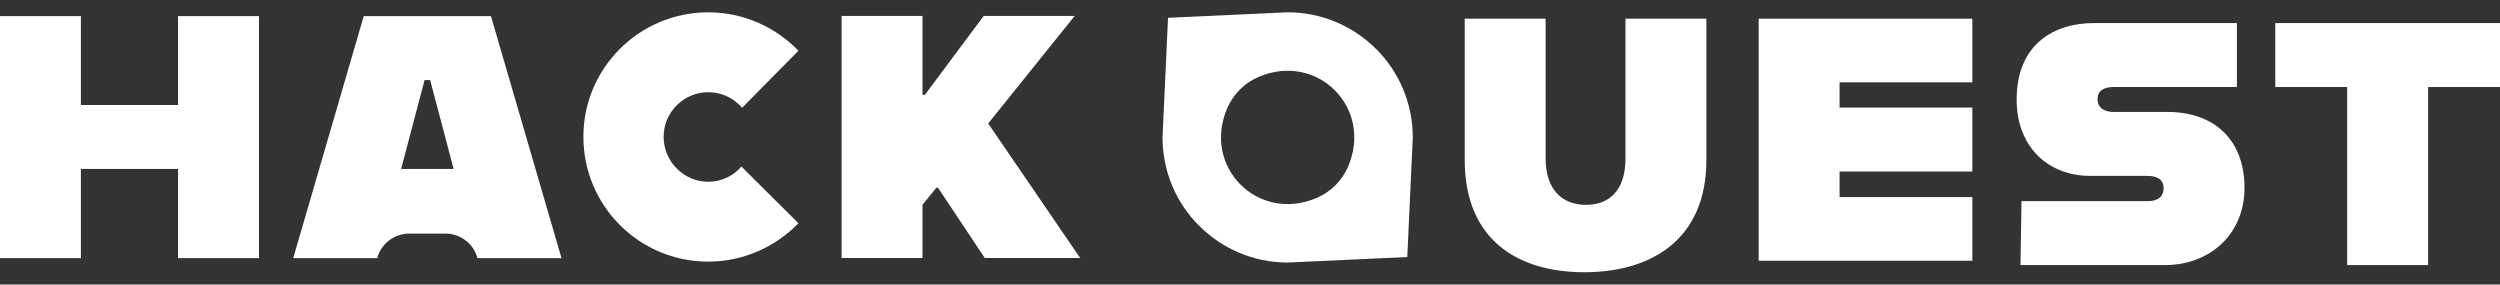 <svg width="123" height="14" viewBox="0 0 123 14" fill="none" xmlns="http://www.w3.org/2000/svg">
  <rect x="0" y="0" width="123" height="14" fill="#333333" stroke="none"/>
  <path d="M12.741 0.793V12.7H8.76V8.311H3.98V12.7H0V0.793H3.98V5.165H8.76V0.793H12.741Z" fill="white" />
  <path d="M21.919 11.493H20.133C19.396 11.493 18.749 11.989 18.559 12.7H14.426L17.896 0.793H24.155L27.626 12.7H23.492C23.301 11.988 22.656 11.493 21.919 11.493ZM22.319 8.312L21.163 3.94H20.89L19.734 8.312H22.319Z" fill="white" />
  <path d="M28.703 6.731C28.703 3.346 31.458 0.607 34.844 0.607C36.596 0.607 38.161 1.338 39.283 2.496L36.511 5.303C36.103 4.826 35.507 4.537 34.844 4.537C33.636 4.537 32.65 5.524 32.65 6.731C32.65 7.939 33.636 8.943 34.844 8.943C35.49 8.943 36.086 8.654 36.476 8.194L39.283 10.984C38.161 12.141 36.578 12.872 34.844 12.872C31.459 12.872 28.703 10.134 28.703 6.731Z" fill="white" />
  <path d="M46.068 9.239L45.387 10.073V12.693H41.407V0.785H45.387V4.663H45.506L48.398 0.785H52.872L48.619 6.075L53.144 12.692H48.449L46.152 9.238H46.068V9.239Z" fill="white" />
  <path d="M72.064 7.866V0.92H76.045V7.798C76.045 9.295 76.827 10.078 78.035 10.078C79.243 10.078 79.974 9.295 79.974 7.798V0.92H83.954V7.866C83.954 11.88 81.131 13.394 77.949 13.394C74.767 13.394 72.064 11.88 72.064 7.866H72.064Z" fill="white" />
  <path d="M90.507 4.05V5.292H97.039V8.438H90.507V9.697H97.039V12.828H86.527V0.92H97.039V4.05H90.507Z" fill="white" />
  <path d="M99.457 9.896H105.666C106.193 9.896 106.449 9.658 106.449 9.266C106.449 8.874 106.194 8.653 105.649 8.653H102.825C100.835 8.653 99.219 7.292 99.219 4.894C99.219 2.138 101.107 1.135 103.012 1.135H110.055V4.282H103.983C103.523 4.282 103.2 4.452 103.2 4.877C103.2 5.302 103.523 5.507 103.983 5.507H106.636C108.916 5.507 110.43 6.851 110.43 9.249C110.43 11.512 108.729 13.042 106.517 13.042H99.407L99.458 9.896H99.457Z" fill="white" />
  <path d="M115.482 4.282H111.944V1.135H123V4.282H119.462V13.042H115.482V4.282Z" fill="white" />
  <path d="M67.704 2.407L67.702 2.409C66.586 1.295 65.047 0.605 63.353 0.605L57.467 0.876L57.197 6.761C57.197 8.453 57.879 9.986 58.985 11.098L58.987 11.096C60.103 12.22 61.649 12.917 63.353 12.917L69.238 12.646L69.509 6.762C69.509 5.06 68.819 3.522 67.704 2.407ZM66.319 8.215C66.024 8.89 65.482 9.433 64.806 9.728C61.903 10.993 59.121 8.211 60.386 5.308C60.681 4.632 61.223 4.089 61.9 3.794C64.803 2.529 67.584 5.312 66.319 8.214V8.215Z" fill="white" />
</svg>
